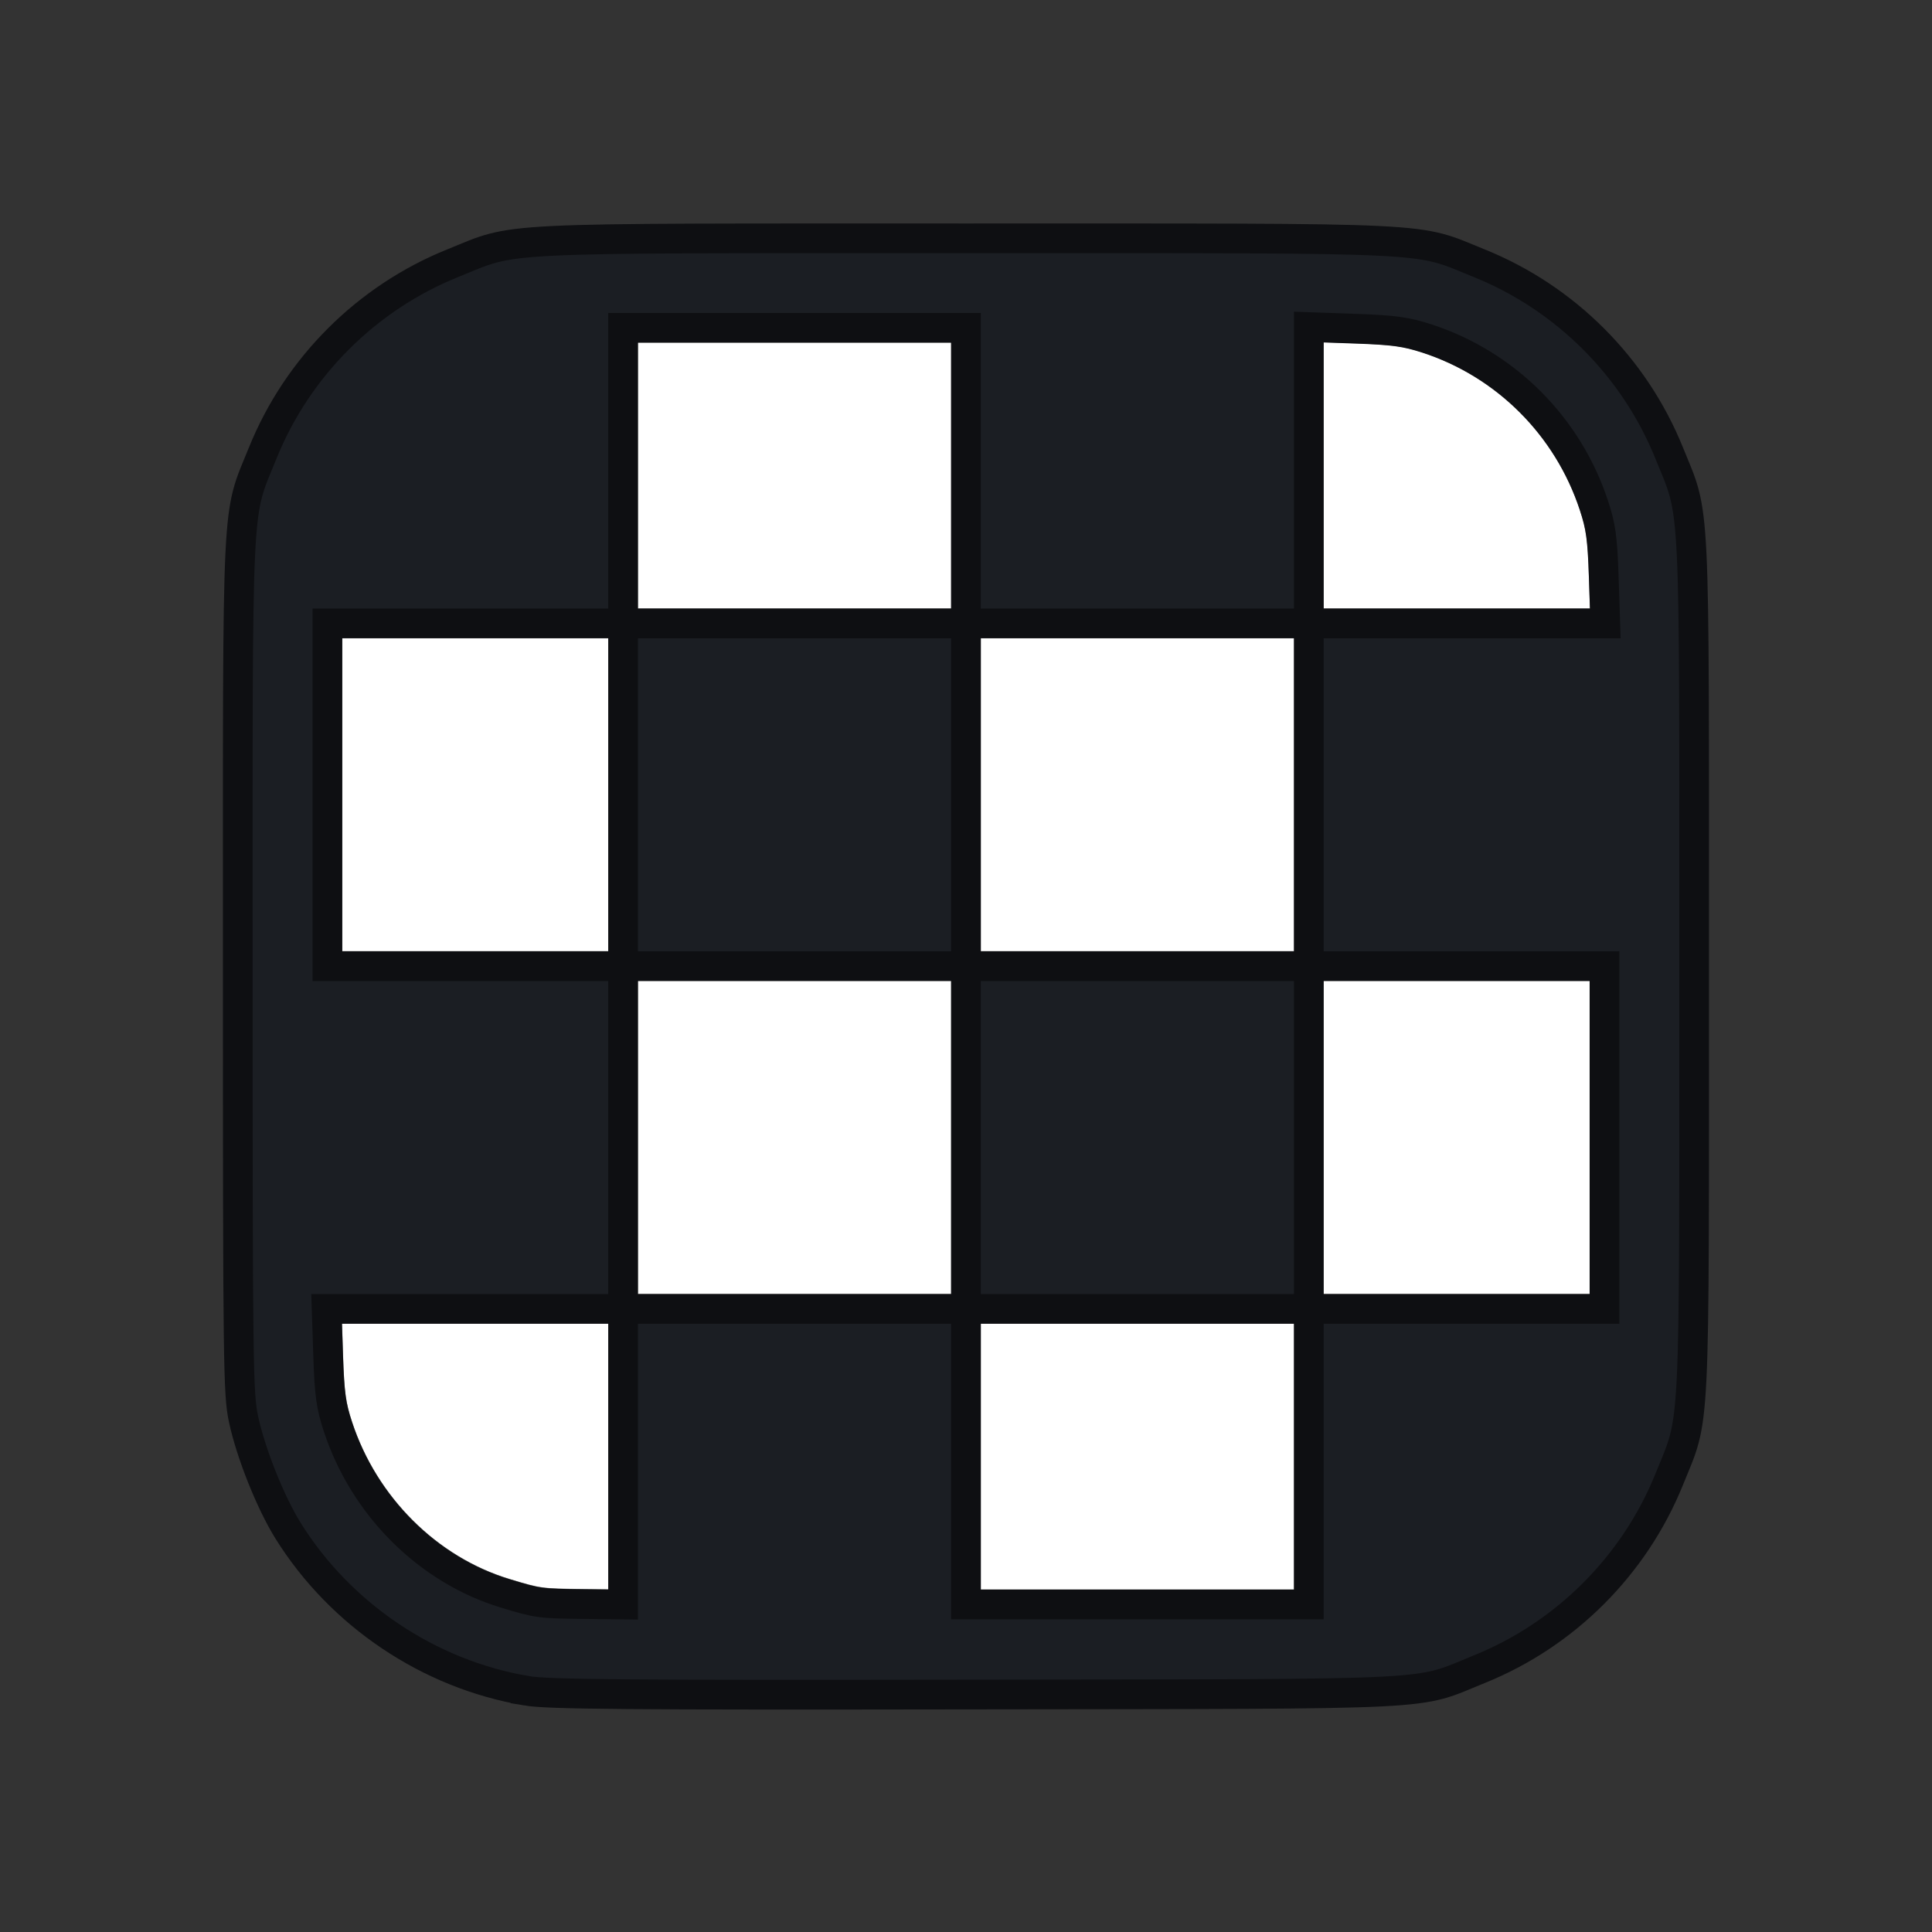 <?xml version="1.0" encoding="UTF-8"?>
<!-- Created with Inkscape (http://www.inkscape.org/) -->
<svg width="130" height="130" version="1.1" viewBox="0 0 34.396 34.396" xmlns="http://www.w3.org/2000/svg" xmlns:cc="http://creativecommons.org/ns#" xmlns:dc="http://purl.org/dc/elements/1.1/" xmlns:rdf="http://www.w3.org/1999/02/22-rdf-syntax-ns#">
 <rect x="0" y="0" width="34.396" height="34.396" fill="#333333" stroke="none"/>
 <g transform="translate(0 -262.6)">
  <path d="m11.094 288.53v-2.631h6.104v5.262h6.104v-5.262h5.264v-6.102h-5.264v-6.102h5.278l-0.027-0.826c-0.023-0.693-0.051-0.898-0.175-1.274-0.464-1.411-1.571-2.517-2.976-2.973-0.371-0.12-0.59-0.15-1.274-0.174l-0.826-0.029v5.276h-6.104v-5.262h-6.104v5.262h-5.264v6.102h5.264v6.102h-5.278l0.027 0.826c0.023 0.693 0.051 0.898 0.175 1.274 0.466 1.416 1.601 2.547 2.976 2.964 0.589 0.179 0.615 0.182 1.414 0.191l0.686 8e-3zm6.104-5.682v-3.051h-6.104v-6.102h6.104v6.102h6.104v6.102h-6.104z" fill="#fff" stroke="#808080" stroke-width=".529"/>
  <path d="m9.368 292.7c-1.733-0.293-3.306-1.35-4.24-2.849-0.313-0.503-0.663-1.38-0.793-1.988-0.095-0.446-0.102-0.946-0.102-8.061 0-8.561-0.029-7.964 0.444-9.136 0.618-1.531 1.848-2.761 3.38-3.379 1.173-0.473 0.576-0.444 9.14-0.444 8.564 0 7.967-0.029 9.14 0.444 1.532 0.618 2.762 1.847 3.38 3.379 0.473 1.172 0.444 0.575 0.444 9.136 0 8.561 0.029 7.964-0.444 9.136-0.619 1.532-1.849 2.762-3.38 3.379-1.173 0.473-0.494 0.439-8.972 0.451-6.253 0.01-7.611-2e-3 -7.997-0.067zm1.725-4.166v-2.631h6.104v5.262h6.104v-5.262h5.264v-6.102h-5.264v-6.102h5.278l-0.027-0.826c-0.023-0.693-0.051-0.898-0.175-1.274-0.464-1.411-1.571-2.517-2.976-2.973-0.371-0.12-0.59-0.15-1.274-0.174l-0.826-0.029v5.276h-6.104v-5.262h-6.104v5.262h-5.264v6.102h5.264v6.102h-5.278l0.027 0.826c0.023 0.693 0.051 0.898 0.175 1.274 0.466 1.416 1.601 2.547 2.976 2.964 0.589 0.179 0.615 0.182 1.414 0.191l0.686 8e-3zm6.104-5.682v-3.051h-6.104v-6.102h6.104v6.102h6.104v6.102h-6.104z" fill="#1b1e23" stroke="#0e0f12" stroke-width=".529"/>
 </g>
</svg>
